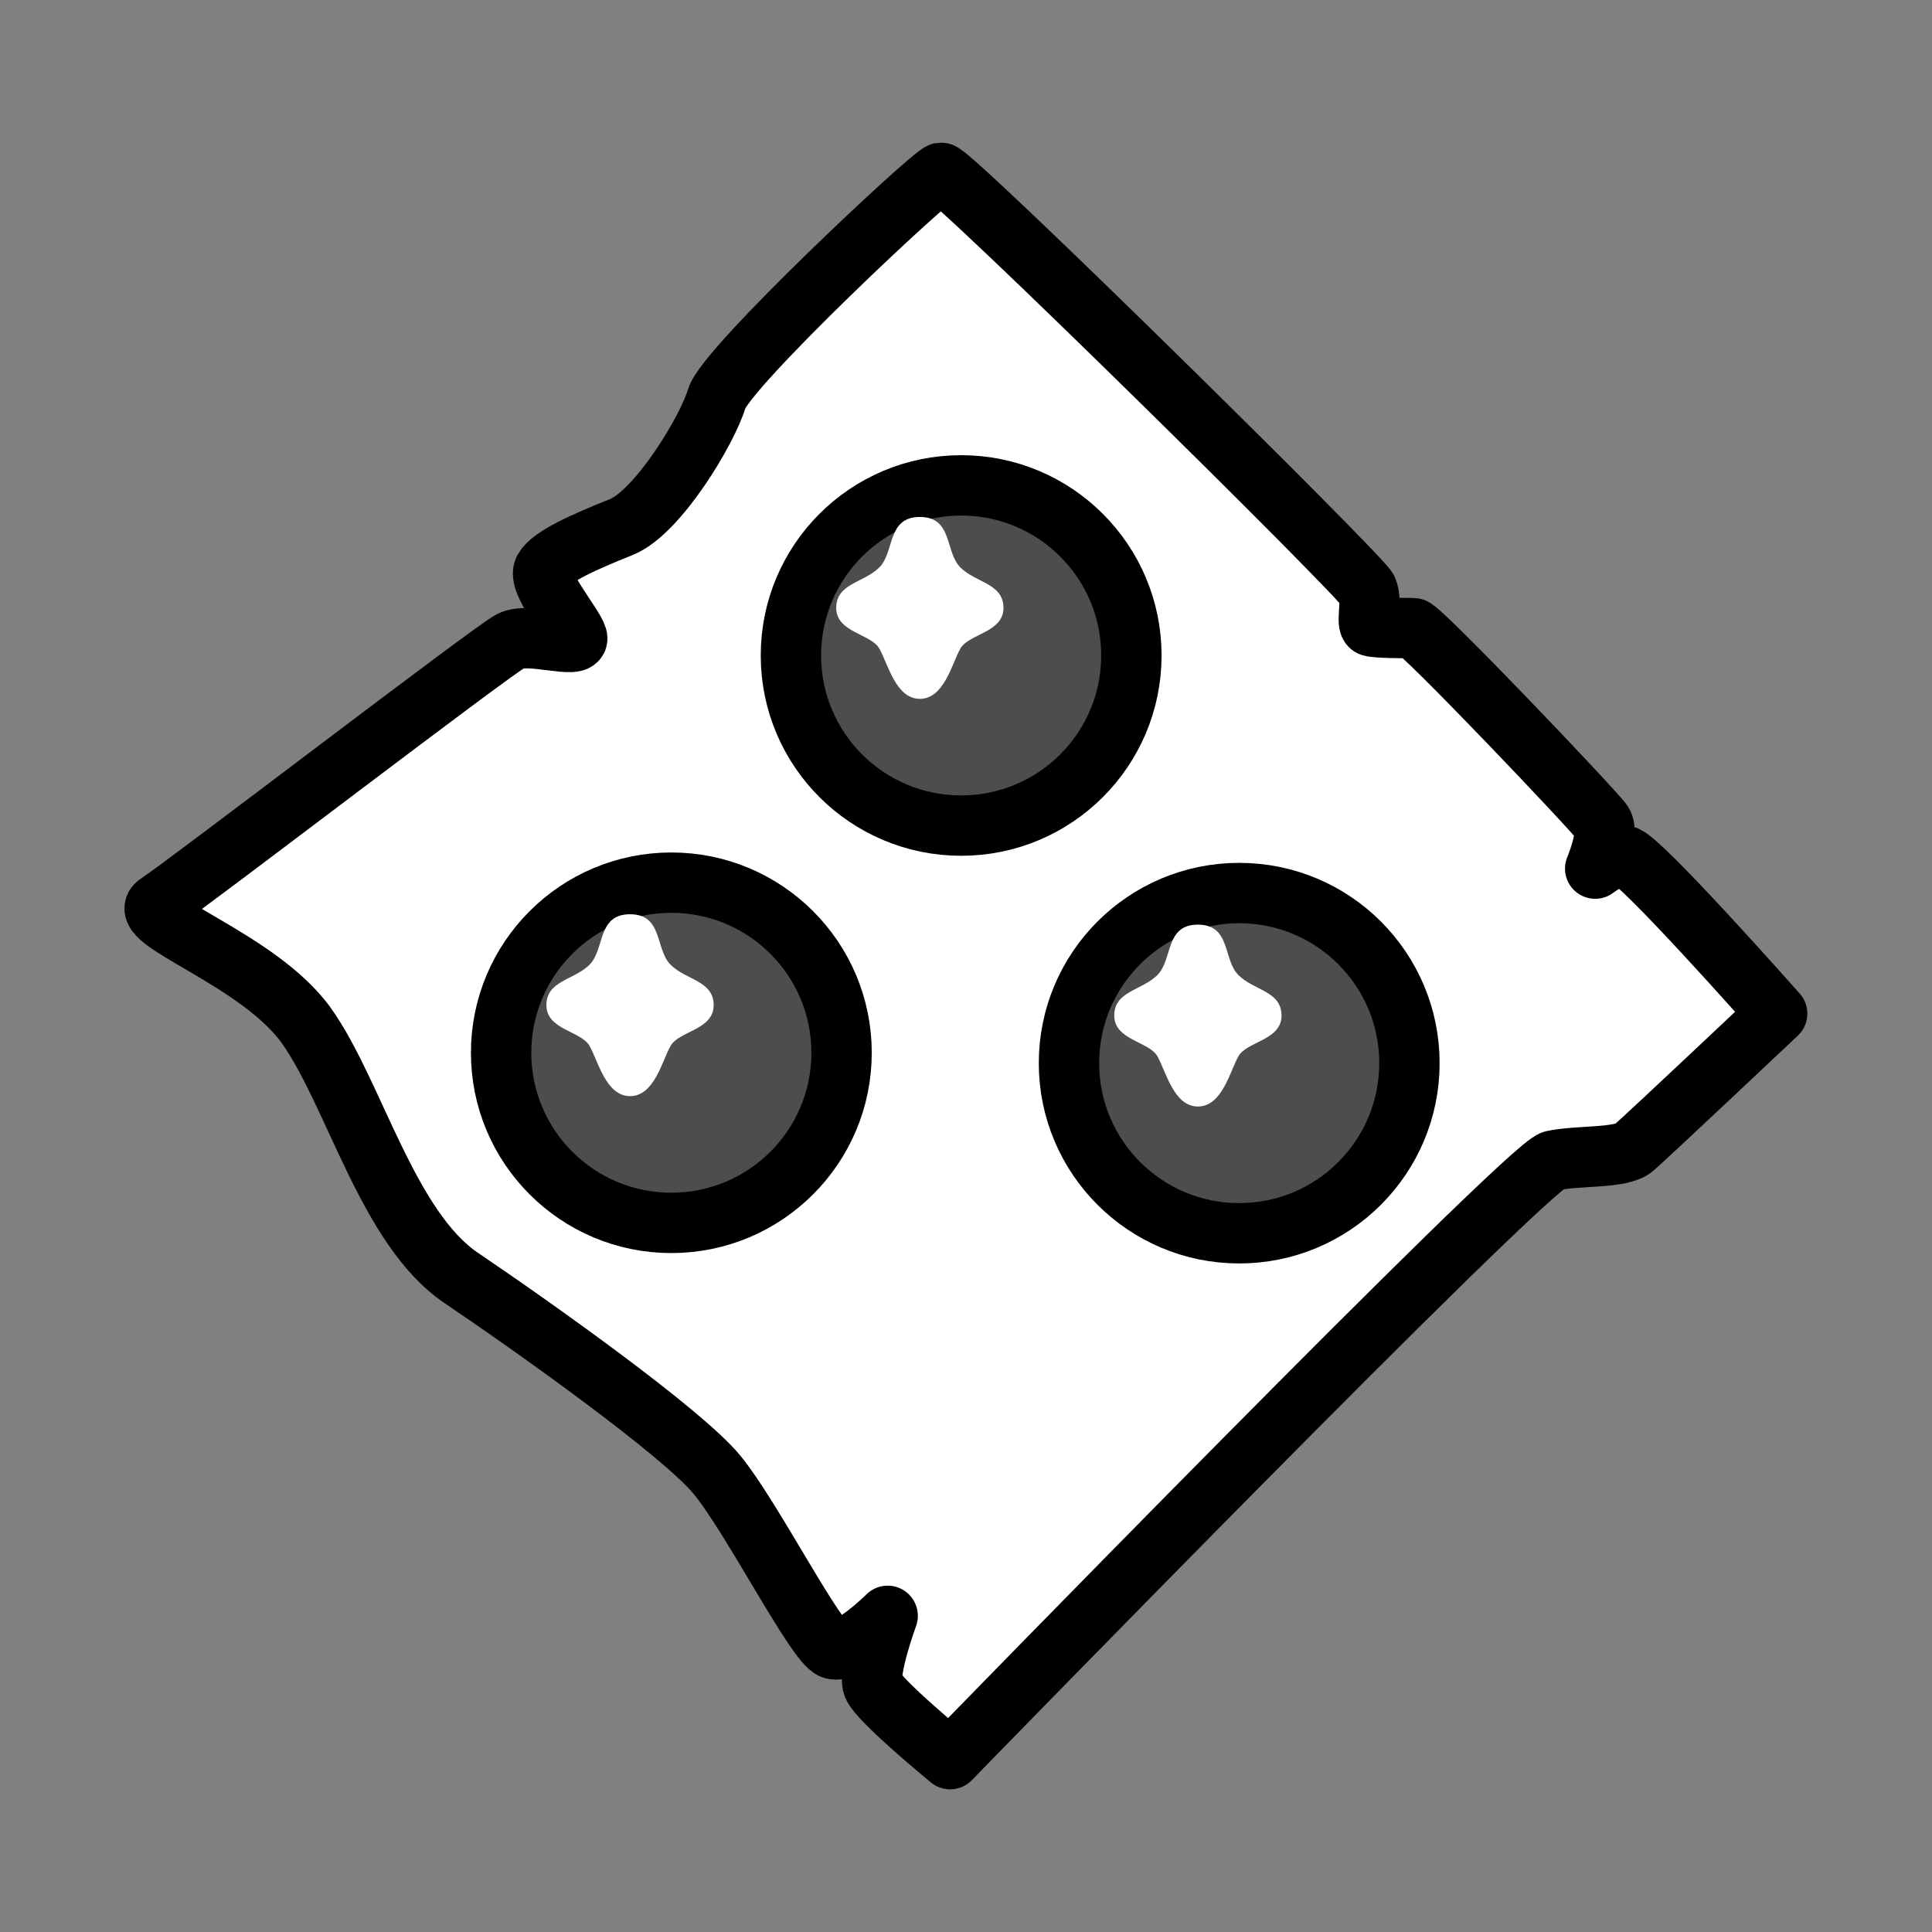 <?xml version="1.0" encoding="UTF-8" standalone="no"?>
<!-- Created with Inkscape (http://www.inkscape.org/) -->

<svg
   xmlns:dc="http://purl.org/dc/elements/1.1/"
   xmlns:cc="http://creativecommons.org/ns#"
   xmlns:rdf="http://www.w3.org/1999/02/22-rdf-syntax-ns#"
   xmlns:svg="http://www.w3.org/2000/svg"
   xmlns="http://www.w3.org/2000/svg"
   xmlns:sodipodi="http://sodipodi.sourceforge.net/DTD/sodipodi-0.dtd"
   xmlns:inkscape="http://www.inkscape.org/namespaces/inkscape"
   width="64"
   height="64"
   viewBox="0 0 16.933 16.933"
   version="1.1"
   id="svg8"
   inkscape:version="0.92.4 (5da689c313, 2019-01-14)"
   sodipodi:docname="MHRise Item Icon-Pill Yellow.svg">
  <rect x="0" y="0" width="16.933" height="16.933" fill="#808080" stroke="none"/>
  <defs
     id="defs2" />
  <sodipodi:namedview
     id="base"
     pagecolor="#ffffff"
     bordercolor="#666666"
     borderopacity="1.0"
     inkscape:pageopacity="0.0"
     inkscape:pageshadow="2"
     inkscape:zoom="11.2"
     inkscape:cx="43.771307"
     inkscape:cy="28.530283"
     inkscape:document-units="px"
     inkscape:current-layer="layer1"
     showgrid="false"
     units="px"
     inkscape:window-width="1304"
     inkscape:window-height="745"
     inkscape:window-x="-8"
     inkscape:window-y="-8"
     inkscape:window-maximized="1" />
  <g
     inkscape:label="Layer 1"
     inkscape:groupmode="layer"
     id="layer1"
     transform="translate(0,-280.067)">
    <path
       style="fill:#ffffff;fill-opacity:1;stroke:#000000;stroke-width:0.529;stroke-linecap:round;stroke-linejoin:round;stroke-miterlimit:4;stroke-dasharray:none;stroke-opacity:1"
       d="m 8.328,295.485 c 0,0 5.058,-5.198 5.283,-5.246 0.225,-0.048 0.596,-0.016 0.709,-0.113 0.113,-0.097 1.256,-1.175 1.256,-1.175 0,0 -1.224,-1.384 -1.337,-1.384 -0.113,0 -0.258,0.113 -0.258,0.113 0,0 0.129,-0.306 0.064,-0.402 -0.064,-0.097 -1.595,-1.706 -1.659,-1.706 -0.064,0 -0.322,0 -0.37,-0.016 -0.048,-0.016 0.016,-0.209 -0.032,-0.322 -0.048,-0.113 -3.656,-3.669 -3.737,-3.653 -0.081,0.016 -1.885,1.706 -1.965,1.979 -0.081,0.274 -0.515,0.998 -0.838,1.127 -0.322,0.129 -0.612,0.257 -0.676,0.37 -0.064,0.113 0.258,0.483 0.29,0.595 0.032,0.113 -0.419,-0.048 -0.58,0.032 -0.161,0.081 -2.867,2.157 -3.093,2.301 -0.225,0.145 0.886,0.483 1.305,1.078 0.419,0.595 0.709,1.77 1.353,2.205 0.644,0.435 1.933,1.352 2.239,1.722 0.306,0.37 0.87,1.481 1.015,1.529 0.145,0.048 0.483,-0.29 0.483,-0.29 0,0 -0.177,0.483 -0.129,0.612 0.048,0.129 0.676,0.644 0.676,0.644 z"
       id="path884"
       inkscape:connector-curvature="0" />
    <ellipse
       style="opacity:1;fill:#4d4d4d;fill-opacity:1;stroke:#000000;stroke-width:0.529;stroke-linecap:round;stroke-linejoin:round;stroke-miterlimit:4;stroke-dasharray:none;stroke-dashoffset:0;stroke-opacity:1"
       id="path950"
       cx="8.424"
       cy="285.812"
       rx="1.492"
       ry="1.491" />
    <path
       inkscape:connector-curvature="0"
       style="fill:#ffffff;fill-opacity:1;stroke:none;stroke-width:0.529;stroke-linecap:butt;stroke-linejoin:miter;stroke-miterlimit:4;stroke-dasharray:none;stroke-opacity:1"
       d="m 8.062,284.598 c -0.29,0 -0.219,0.306 -0.355,0.442 -0.136,0.136 -0.378,0.139 -0.378,0.355 0,0.215 0.302,0.226 0.377,0.355 0.075,0.129 0.143,0.442 0.356,0.442 0.214,0 0.282,-0.313 0.356,-0.442 0.075,-0.129 0.377,-0.139 0.377,-0.355 0,-0.215 -0.242,-0.219 -0.378,-0.355 -0.136,-0.136 -0.065,-0.442 -0.355,-0.442 z"
       id="path932" />
    <ellipse
       style="opacity:1;fill:#4d4d4d;fill-opacity:1;stroke:#000000;stroke-width:0.529;stroke-linecap:round;stroke-linejoin:round;stroke-miterlimit:4;stroke-dasharray:none;stroke-dashoffset:0;stroke-opacity:1"
       id="path950-4"
       cx="5.884"
       cy="289.294"
       rx="1.492"
       ry="1.491" />
    <path
       inkscape:connector-curvature="0"
       style="fill:#ffffff;fill-opacity:1;stroke:none;stroke-width:0.529;stroke-linecap:butt;stroke-linejoin:miter;stroke-miterlimit:4;stroke-dasharray:none;stroke-opacity:1"
       d="m 5.522,288.08 c -0.29,0 -0.219,0.306 -0.355,0.442 -0.136,0.136 -0.378,0.139 -0.378,0.355 0,0.215 0.302,0.226 0.377,0.355 0.075,0.129 0.143,0.442 0.356,0.442 0.214,0 0.282,-0.313 0.356,-0.442 0.075,-0.129 0.377,-0.139 0.377,-0.355 0,-0.215 -0.242,-0.219 -0.378,-0.355 -0.136,-0.136 -0.065,-0.442 -0.355,-0.442 z"
       id="path932-3" />
    <ellipse
       style="opacity:1;fill:#4d4d4d;fill-opacity:1;stroke:#000000;stroke-width:0.529;stroke-linecap:round;stroke-linejoin:round;stroke-miterlimit:4;stroke-dasharray:none;stroke-dashoffset:0;stroke-opacity:1"
       id="path950-4-6"
       cx="10.861"
       cy="289.385"
       rx="1.492"
       ry="1.491" />
    <path
       inkscape:connector-curvature="0"
       style="fill:#ffffff;fill-opacity:1;stroke:none;stroke-width:0.529;stroke-linecap:butt;stroke-linejoin:miter;stroke-miterlimit:4;stroke-dasharray:none;stroke-opacity:1"
       d="m 10.499,288.171 c -0.29,0 -0.219,0.306 -0.355,0.442 -0.136,0.136 -0.378,0.139 -0.378,0.355 0,0.215 0.302,0.226 0.377,0.355 0.075,0.129 0.143,0.442 0.356,0.442 0.214,0 0.282,-0.313 0.356,-0.442 0.075,-0.129 0.377,-0.139 0.377,-0.355 0,-0.215 -0.242,-0.219 -0.378,-0.355 -0.136,-0.136 -0.065,-0.442 -0.355,-0.442 z"
       id="path932-3-3" />
  </g>
</svg>
